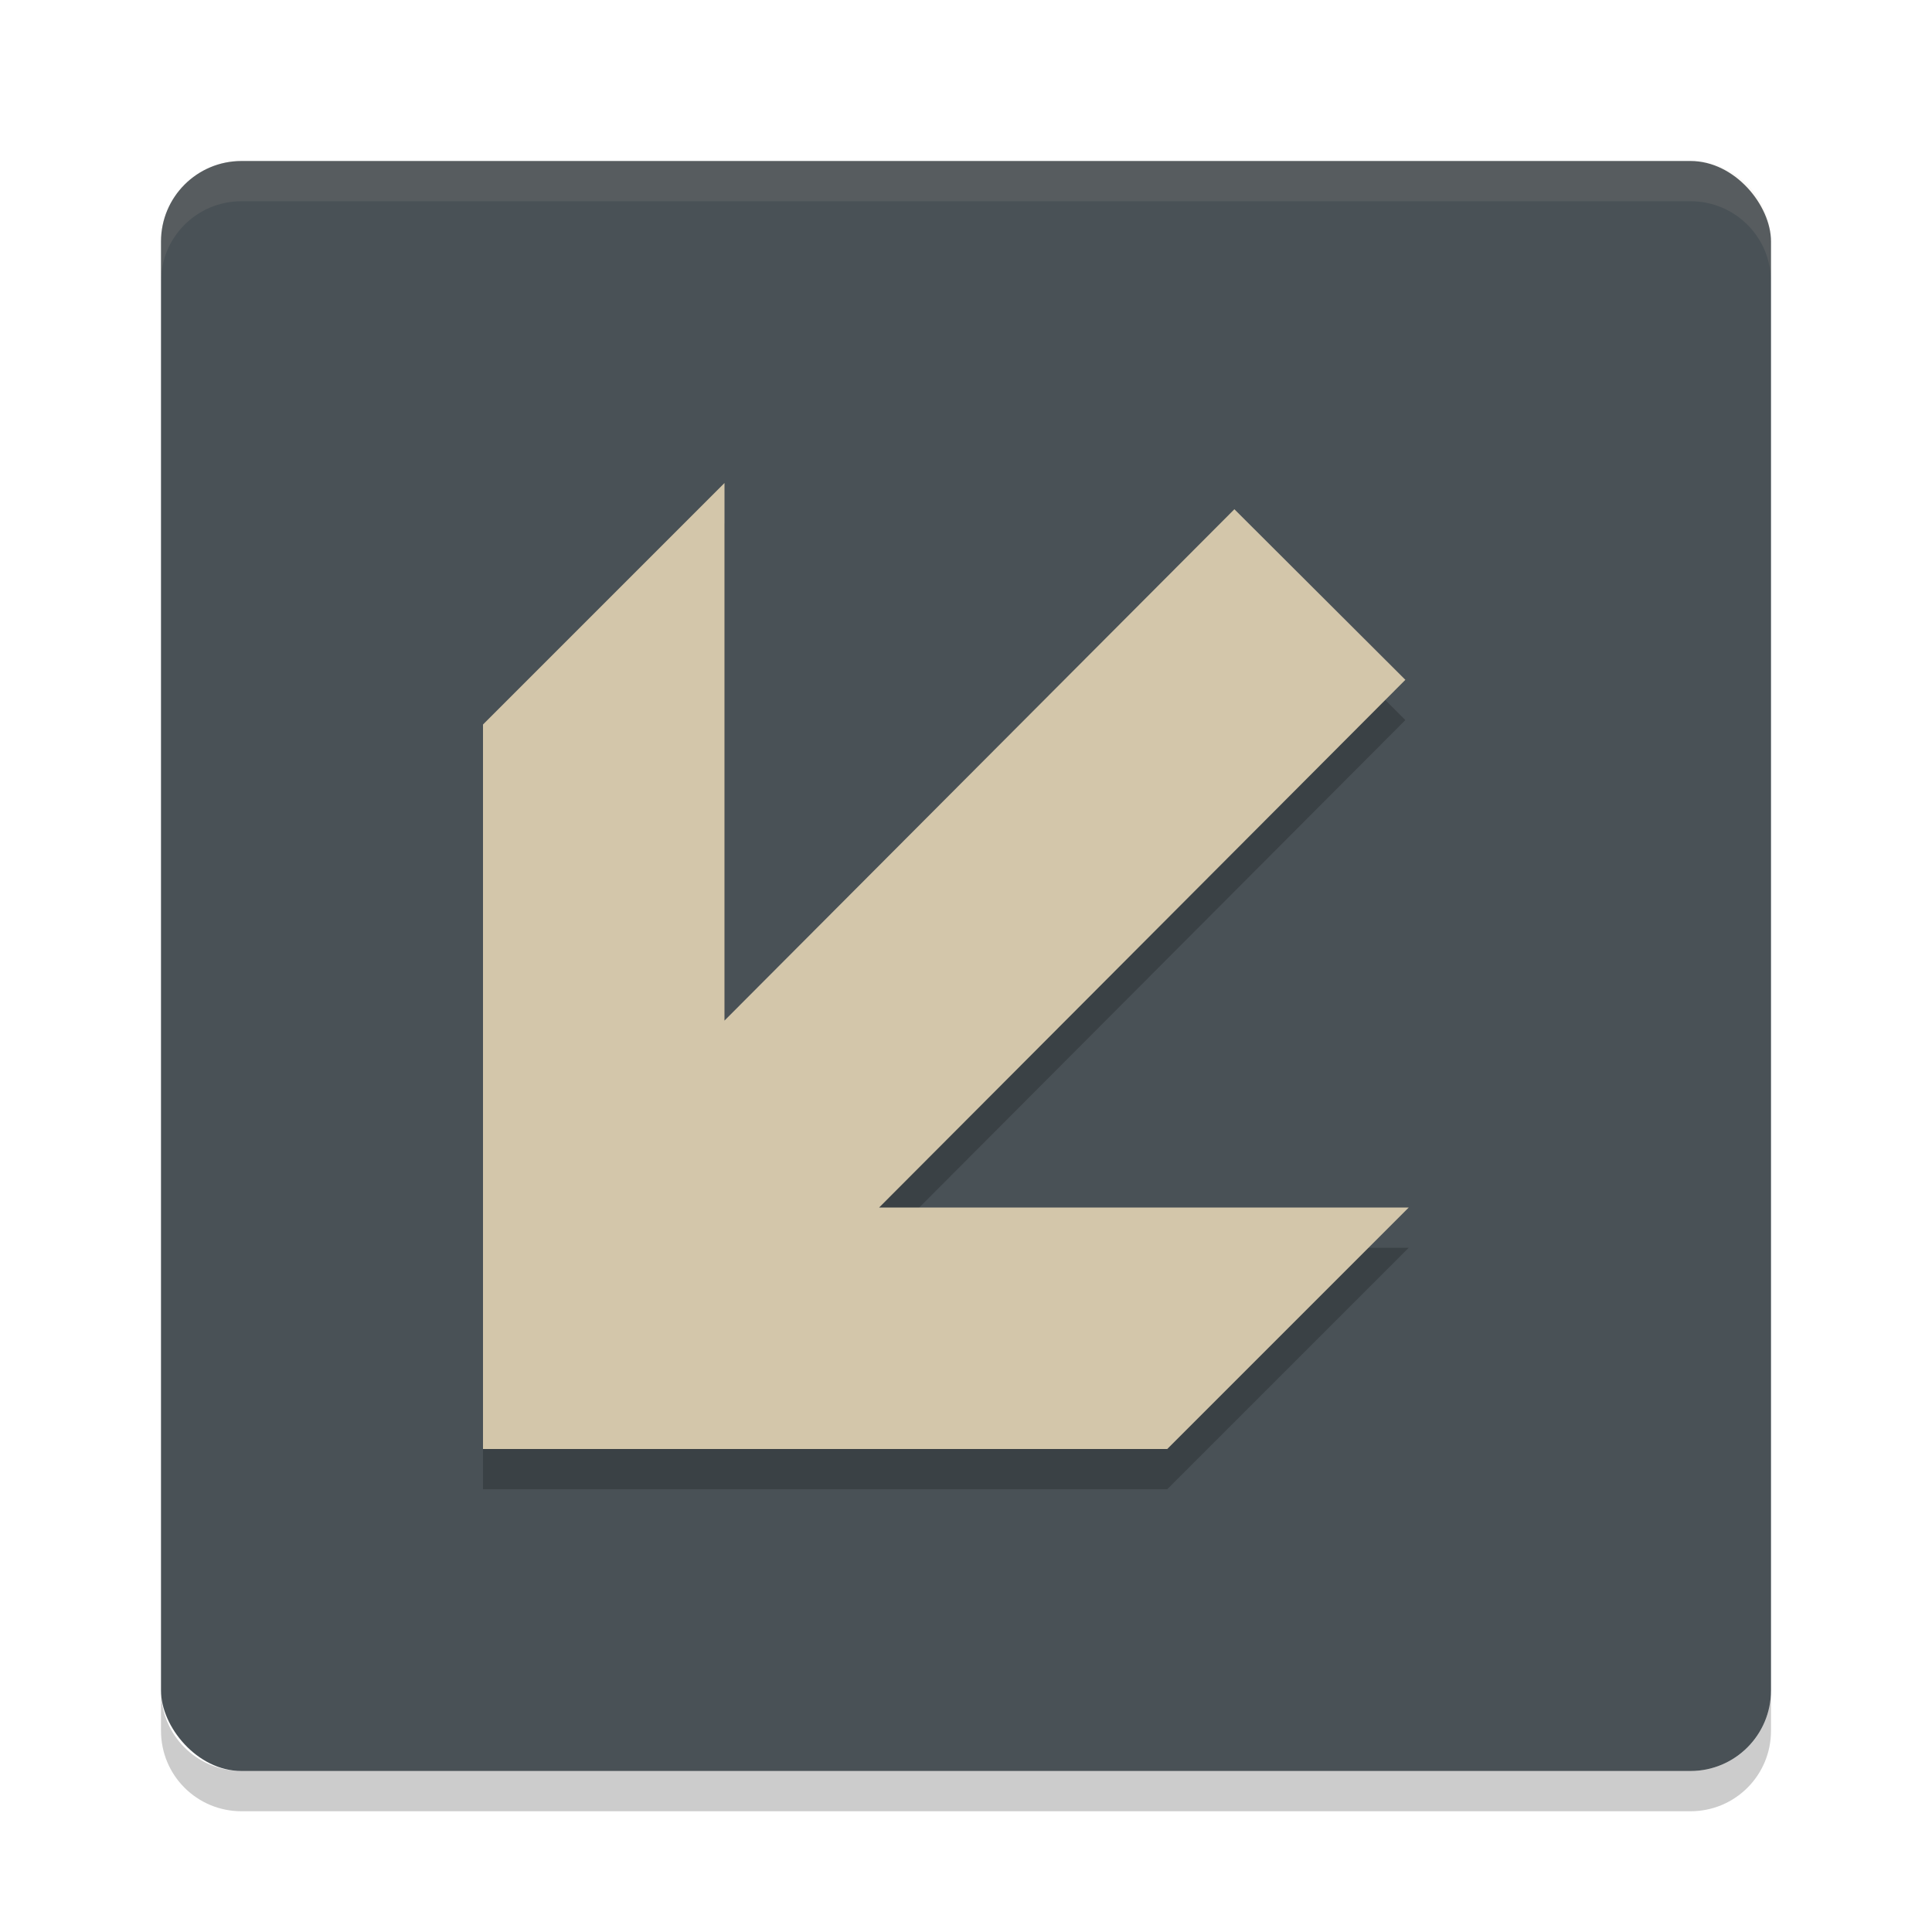 <svg xmlns="http://www.w3.org/2000/svg" width="24" height="24" version="1">
 <rect style="fill:#495156" width="20" height="20" x="2" y="2" rx="1" ry="1"/>
 <path style="opacity:0.1;fill:#d3c6aa" d="M 3,2 C 2.446,2 2,2.446 2,3 v 0.5 c 0,-0.554 0.446,-1 1,-1 h 18 c 0.554,0 1,0.446 1,1 V 3 C 22,2.446 21.554,2 21,2 Z"/>
 <path style="opacity:0.2" d="m 3,22.5 c -0.554,0 -1,-0.446 -1,-1 V 21 c 0,0.554 0.446,1 1,1 h 18 c 0.554,0 1,-0.446 1,-1 v 0.5 c 0,0.554 -0.446,1 -1,1 z"/>
 <path style="opacity:0.2" d="m 9,6.5 -3,3 v 6 3 h 3 5.5 l 3,-3 H 10.921 L 17.458,8.945 15.334,6.826 9,13.178 Z"/>
 <path style="fill:#d3c6aa" d="M 9,6 6,9 v 6 3 h 3 5.5 l 3,-3 H 10.921 L 17.458,8.445 15.334,6.326 9,12.678 Z"/>
</svg>
